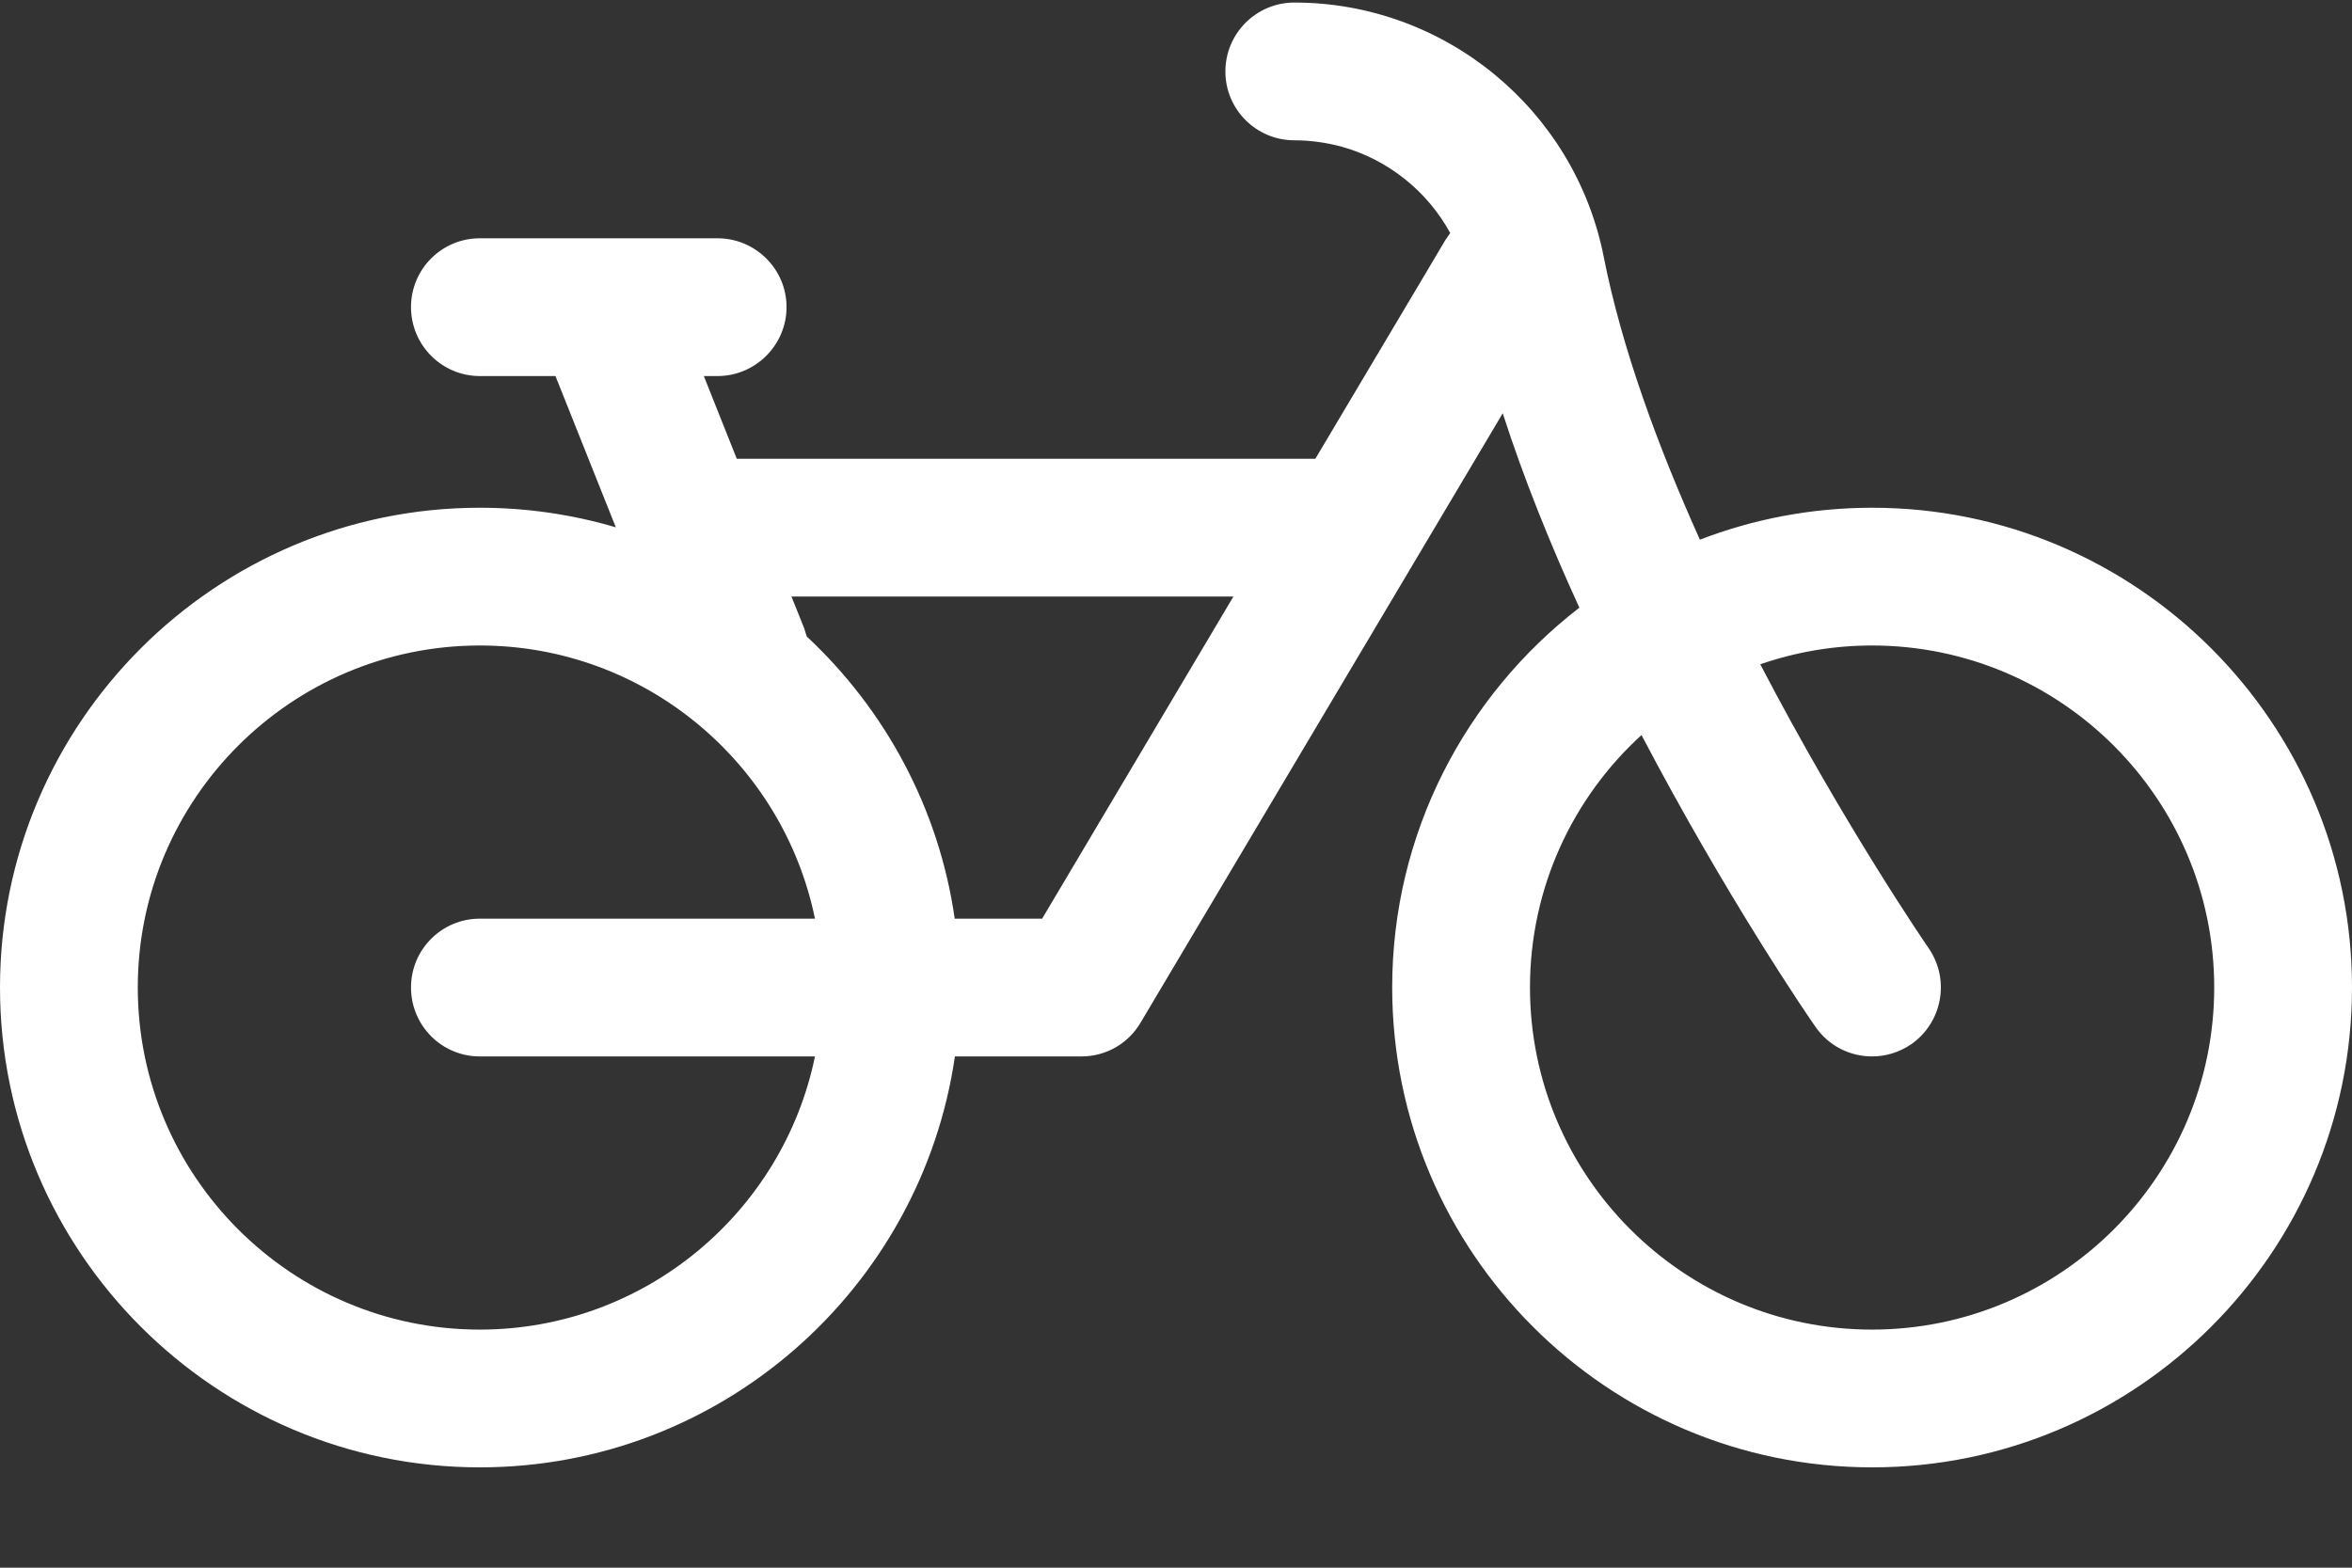<svg width="12" height="8" viewBox="0 0 12 8" version="1.1" xmlns="http://www.w3.org/2000/svg" xmlns:xlink="http://www.w3.org/1999/xlink">
<rect x="0" y="0" width="12" height="8" fill="#333333" stroke="none"/>
<title>bike</title>
<desc>Created using Figma</desc>
<g id="Canvas" transform="translate(-11746 -212)">
<g id="bike">
<g id="Shape">
<use xlink:href="#path0_fill" transform="translate(11746 212.013)" fill="#FFFFFF"/>
</g>
</g>
</g>
<defs>
<path id="path0_fill" fill-rule="evenodd" d="M 8.673 2.741C 8.945 2.636 9.242 2.578 9.552 2.578C 10.901 2.578 12 3.676 12 5.026C 12 6.377 10.901 7.475 9.552 7.475C 8.201 7.475 7.103 6.377 7.103 5.026C 7.103 4.238 7.478 3.536 8.058 3.088C 7.911 2.767 7.775 2.431 7.667 2.096L 5.819 5.206C 5.756 5.313 5.642 5.378 5.518 5.378L 4.872 5.378C 4.7 6.562 3.68 7.475 2.448 7.475C 1.099 7.475 0 6.377 0 5.026C 0 3.676 1.099 2.578 2.448 2.578C 2.689 2.578 2.922 2.613 3.142 2.678L 2.834 1.906L 2.448 1.906C 2.254 1.906 2.097 1.748 2.097 1.554C 2.097 1.36 2.254 1.203 2.448 1.203L 3.661 1.203C 3.854 1.203 4.013 1.36 4.013 1.554C 4.013 1.748 3.854 1.906 3.661 1.906L 3.591 1.906L 3.759 2.328L 6.711 2.328L 7.264 1.398L 7.373 1.214L 7.399 1.176C 7.282 0.962 7.082 0.802 6.847 0.736C 6.769 0.715 6.688 0.703 6.604 0.703C 6.41 0.703 6.252 0.546 6.252 0.352C 6.252 0.157 6.41 0 6.604 0C 7.37 0 8.033 0.545 8.182 1.296C 8.274 1.763 8.459 2.266 8.673 2.741ZM 4.158 5.378L 2.448 5.378C 2.254 5.378 2.097 5.221 2.097 5.026C 2.097 4.832 2.254 4.675 2.448 4.675L 4.158 4.675C 3.995 3.88 3.29 3.281 2.448 3.281C 1.486 3.281 0.703 4.064 0.703 5.026C 0.703 5.989 1.486 6.772 2.448 6.772C 3.29 6.772 3.995 6.172 4.158 5.378ZM 5.317 4.675L 4.871 4.675C 4.79 4.11 4.515 3.607 4.116 3.235L 4.103 3.193L 4.038 3.031L 6.293 3.031L 5.317 4.675ZM 7.806 5.026C 7.806 5.989 8.589 6.772 9.551 6.772C 10.514 6.772 11.297 5.989 11.297 5.026C 11.297 4.064 10.514 3.281 9.551 3.281C 9.352 3.281 9.16 3.315 8.981 3.377C 9.407 4.195 9.833 4.816 9.841 4.827C 9.95 4.987 9.91 5.205 9.751 5.316C 9.689 5.358 9.62 5.378 9.552 5.378C 9.439 5.378 9.33 5.325 9.262 5.226C 9.229 5.18 8.808 4.564 8.375 3.738C 8.025 4.057 7.806 4.517 7.806 5.026Z"/>
</defs>
</svg>
